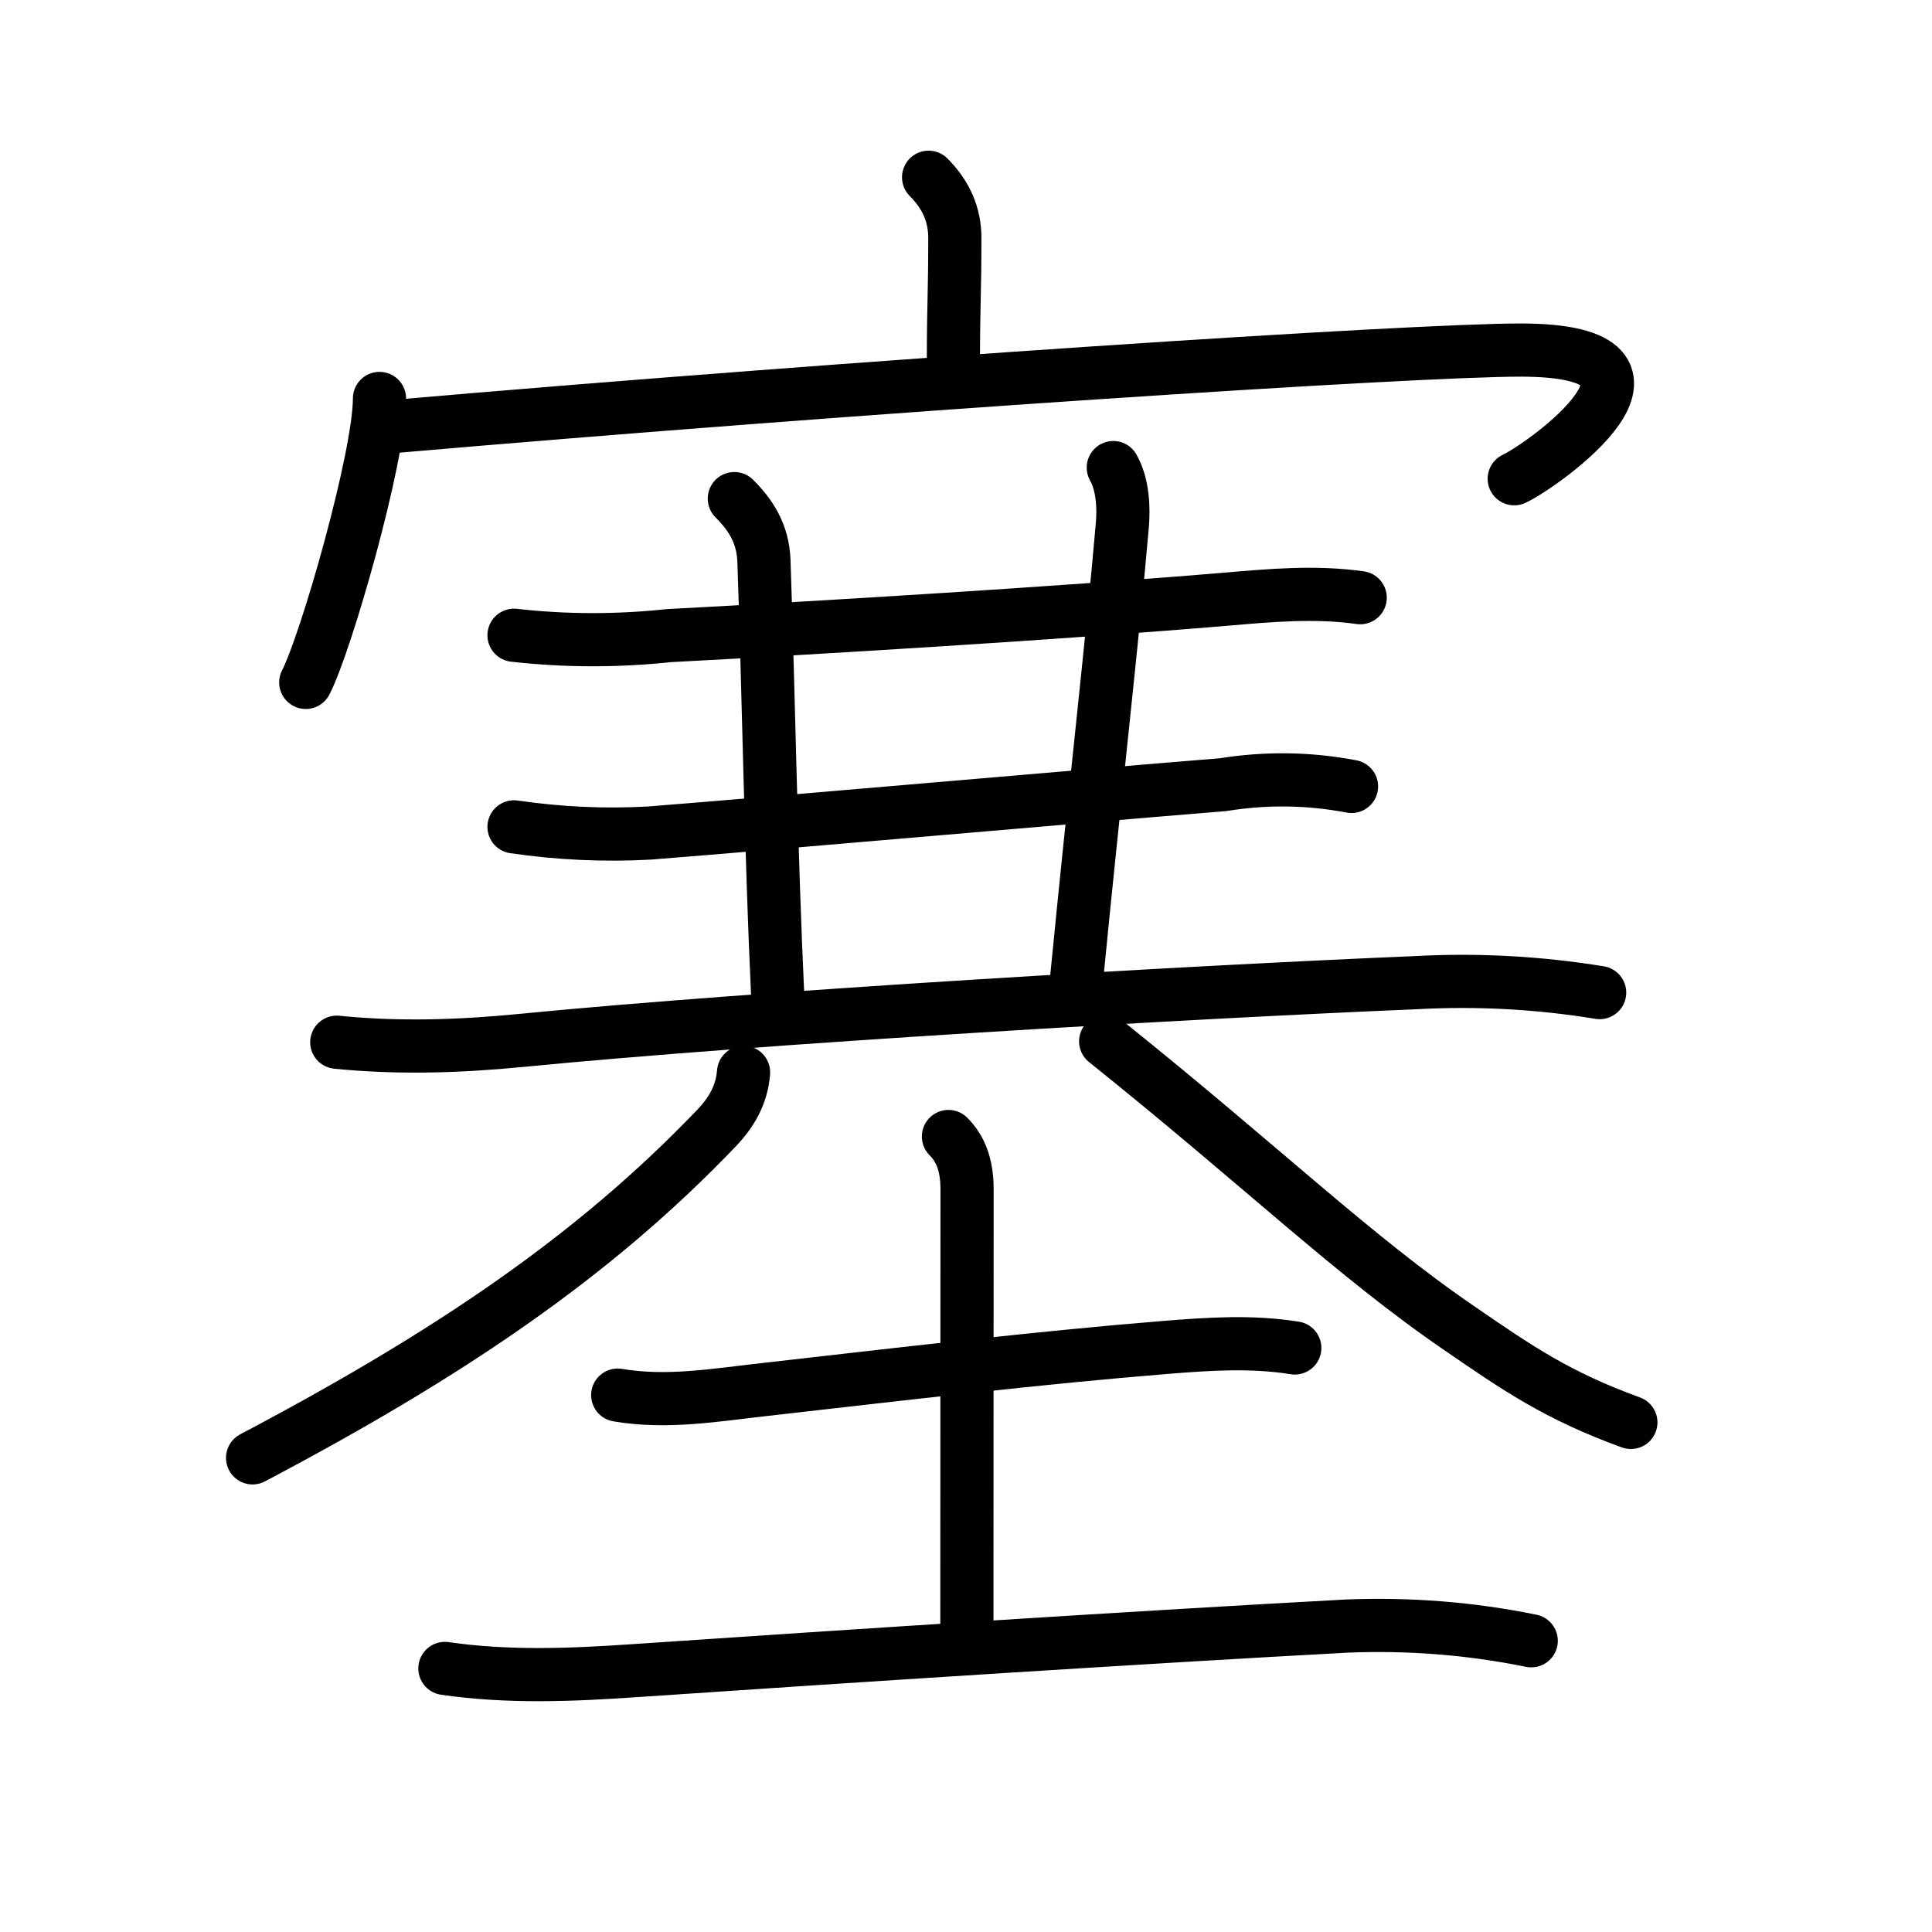 <svg xmlns="http://www.w3.org/2000/svg" width="109" height="109" viewBox="0 0 109 109"><g xmlns:kvg="http://kanjivg.tagaini.net" id="kvg:StrokePaths_0585e" style="fill:none;stroke:#000000;stroke-width:3;stroke-linecap:round;stroke-linejoin:round;"><g id="kvg:0585e" kvg:element="&#22622;"><g id="kvg:0585e-g1" kvg:position="top"><g id="kvg:0585e-g2" kvg:element="&#23424;" kvg:radical="nelson"><path id="kvg:0585e-s1" kvg:type="&#12753;a" d="M52.39,10c0.99,0.99,1.48,2.12,1.48,3.42c0,3.08-0.08,3.95-0.08,6.77"/><g id="kvg:0585e-g3" kvg:element="&#20886;"><path id="kvg:0585e-s2" kvg:type="&#12756;" d="M21.41,22.48c0,3.31-3.02,13.82-4.16,16.02"/><path id="kvg:0585e-s3" kvg:type="&#12758;b" d="M21.88,24.09c27-2.34,57.85-4.34,63.9-4.34c10.48,0,1.16,6.58-0.35,7.26"/></g></g><g id="kvg:0585e-g4" kvg:element="&#19977;" kvg:part="1"><g id="kvg:0585e-g5" kvg:element="&#19968;"><path id="kvg:0585e-s4" kvg:type="&#12752;" d="M29,35.84c2.92,0.33,5.83,0.33,8.75,0.02c8.39-0.44,22.23-1.28,31.37-2.05c2.56-0.22,5.08-0.45,7.62-0.09"/></g></g><path id="kvg:0585e-s5" kvg:type="&#12753;" d="M41.43,28.13c0.9,0.9,1.61,1.95,1.67,3.5c0.28,8.12,0.4,16.62,0.78,24.62"/><path id="kvg:0585e-s6" kvg:type="&#12753;" d="M62.81,26.38c0.56,0.99,0.59,2.34,0.51,3.25c-0.57,6.62-1.57,15.24-2.57,25.49"/><g id="kvg:0585e-g6" kvg:element="&#19977;" kvg:part="2"><g id="kvg:0585e-g7" kvg:element="&#19968;"><path id="kvg:0585e-s7" kvg:type="&#12752;" d="M29,46.65c2.53,0.37,5.08,0.49,7.63,0.35c7.82-0.62,23.62-2.02,32.37-2.73c2.42-0.39,4.84-0.36,7.25,0.1"/></g><g id="kvg:0585e-g8" kvg:element="&#19968;"><path id="kvg:0585e-s8" kvg:type="&#12752;" d="M19,58.8c3.46,0.35,6.92,0.24,10.39-0.1c13.48-1.32,37.72-2.73,50.49-3.26c3.48-0.19,6.94,0,10.37,0.56"/></g></g><g id="kvg:0585e-g9" kvg:element="&#20843;"><path id="kvg:0585e-s9" kvg:type="&#12754;" d="M41.95,60.5c-0.1,1.27-0.68,2.26-1.53,3.15c-6.92,7.23-15.05,12.73-26.17,18.6"/><path id="kvg:0585e-s10" kvg:type="&#12751;" d="M62.38,58.75c8.88,7.12,14.03,12.14,19.96,16.19c3.28,2.26,5.54,3.81,9.67,5.31"/></g></g><g id="kvg:0585e-g10" kvg:element="&#22303;" kvg:position="bottom" kvg:radical="tradit"><path id="kvg:0585e-s11" kvg:type="&#12752;" d="M34.85,78.71c2.77,0.47,5.48,0,8.32-0.32c7.83-0.89,15.54-1.8,22.58-2.37c2.47-0.2,4.88-0.36,7.3,0.03"/><path id="kvg:0585e-s12" kvg:type="&#12753;a" d="M53.51,64.12c0.69,0.69,1.05,1.62,1.05,2.98c0,8.79-0.01,13.17-0.01,24.8"/><path id="kvg:0585e-s13" kvg:type="&#12752;" d="M25.1,94.13c3.58,0.52,7.16,0.37,10.78,0.12c12.2-0.83,28.92-1.91,40.11-2.51c3.51-0.14,6.97,0.13,10.4,0.83"/></g></g></g></svg>